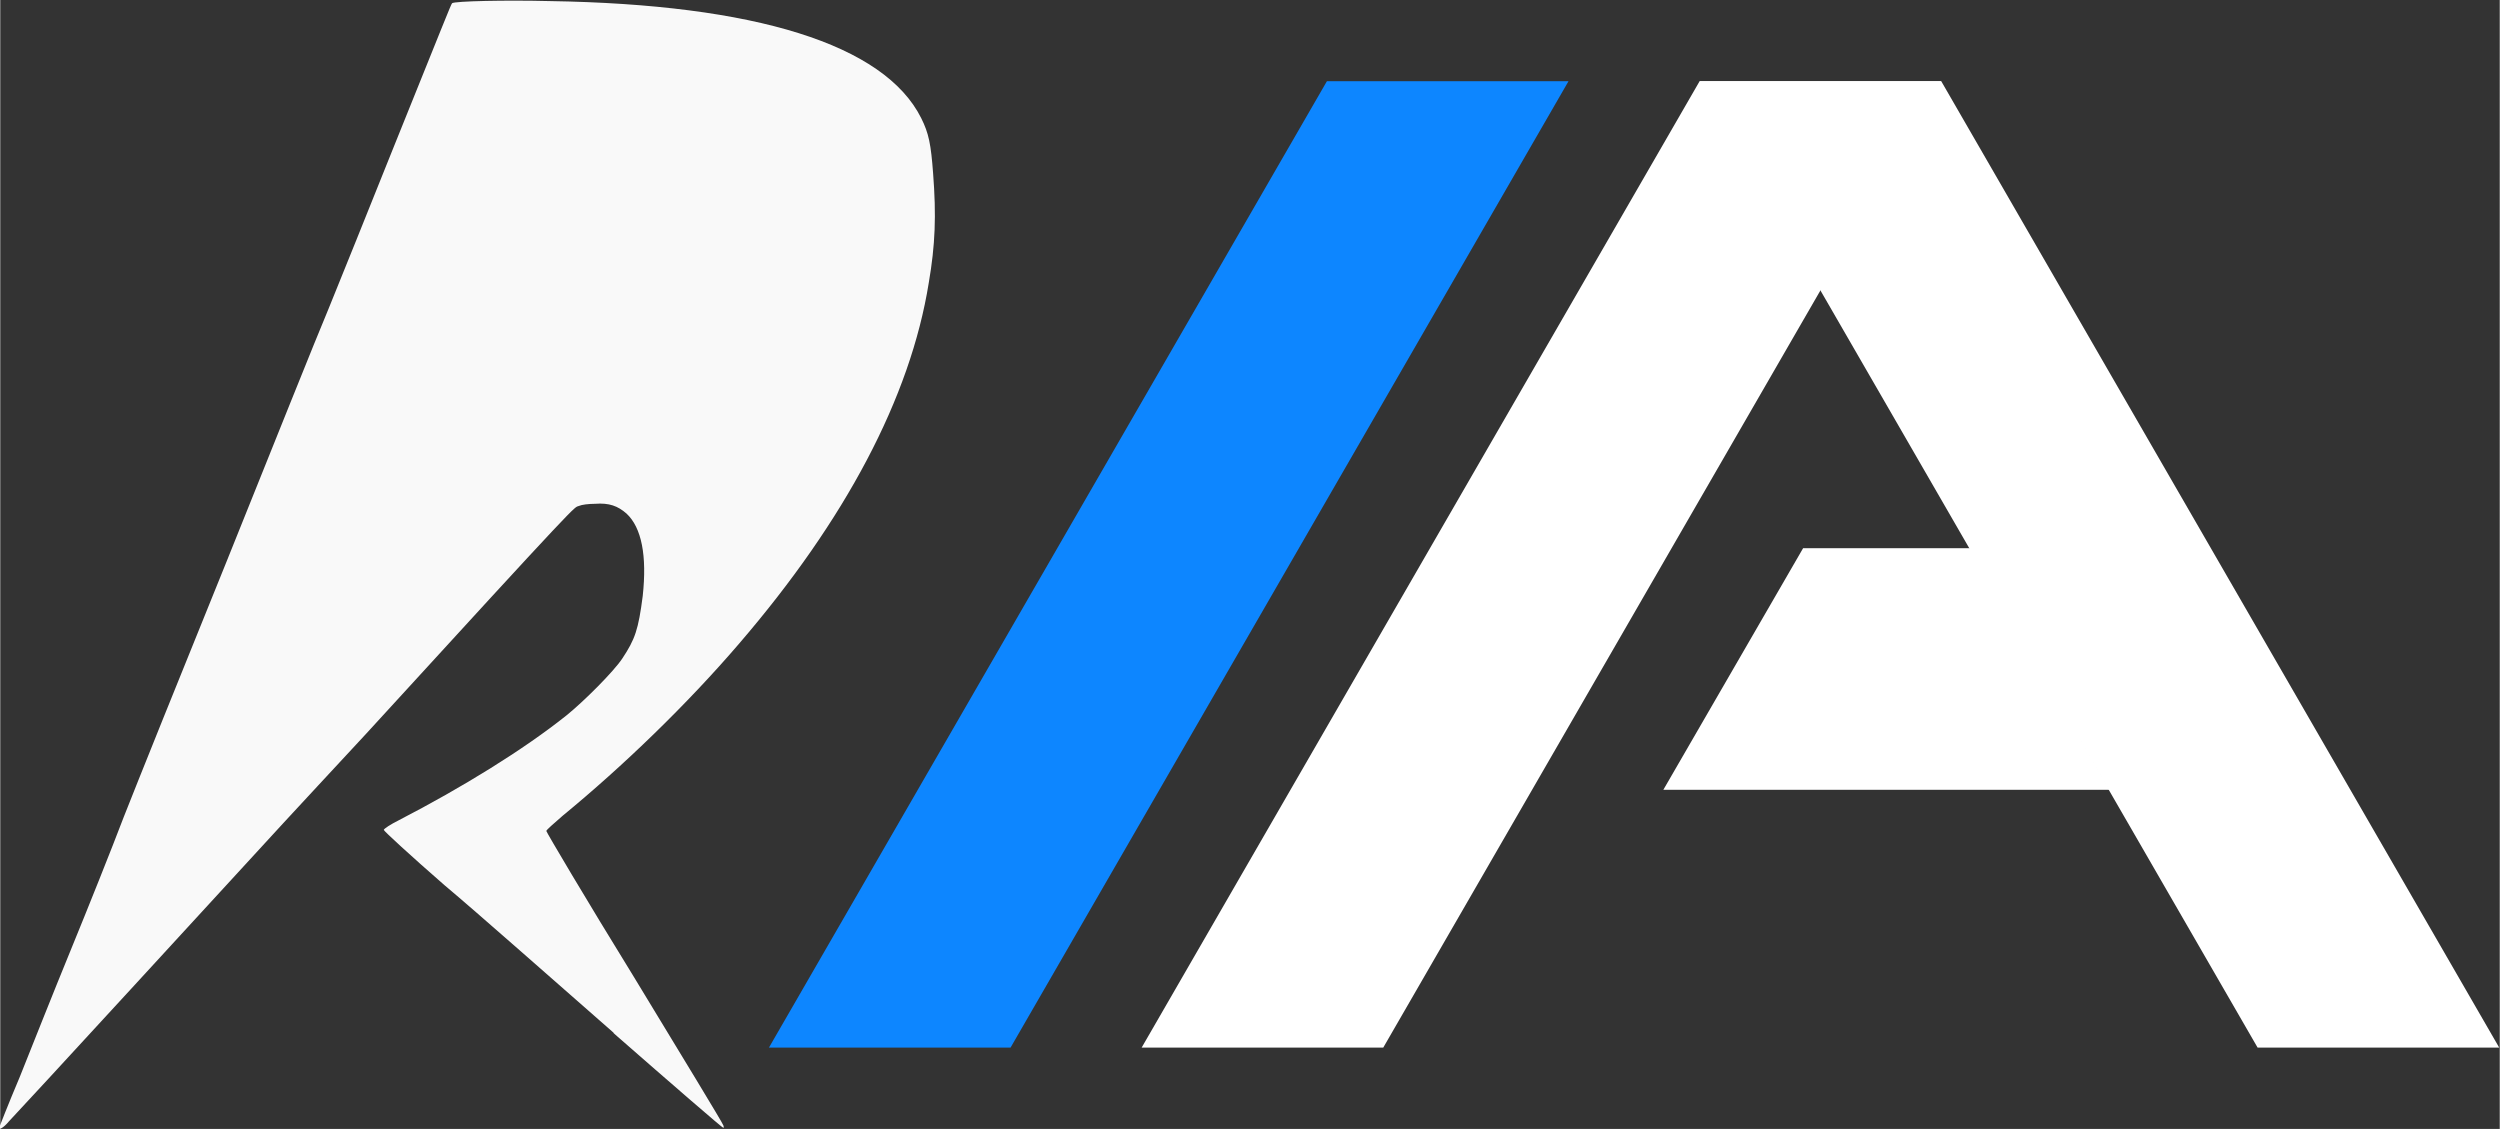 <?xml version="1.0" encoding="UTF-8" standalone="no"?>
<svg
   width="221.445"
   height="99.999"
   viewBox="0 0 2.307 1.042"
   version="1.1"
   id="svg8"
   inkscape:version="1.1.2 (0a00cf5339, 2022-02-04)"
   sodipodi:docname="ra-logo-light.svg"
   inkscape:export-filename="/home/felicianotech/Projects/revidian-auto/logo/logo-sample-05.png"
   inkscape:export-xdpi="152.38"
   inkscape:export-ydpi="152.38"
   xmlns:inkscape="http://www.inkscape.org/namespaces/inkscape"
   xmlns:sodipodi="http://sodipodi.sourceforge.net/DTD/sodipodi-0.dtd"
   xmlns="http://www.w3.org/2000/svg"
   xmlns:svg="http://www.w3.org/2000/svg"
   xmlns:rdf="http://www.w3.org/1999/02/22-rdf-syntax-ns#"
   xmlns:cc="http://creativecommons.org/ns#"
   xmlns:dc="http://purl.org/dc/elements/1.1/">
  <rect x="0" y="0" width="2.307" height="1.042" fill="#333333" stroke="none"/>
  <defs
     id="defs2">
    <rect
       x="0.331"
       y="0.161"
       width="1.402"
       height="0.251"
       id="rect1039" />
    <rect
       x="370.739"
       y="164.305"
       width="737.265"
       height="193.795"
       id="rect9720" />
    <rect
       x="370.739"
       y="164.305"
       width="485.473"
       height="170.041"
       id="rect9720-8" />
    <rect
       x="370.739"
       y="164.305"
       width="485.473"
       height="170.041"
       id="rect9720-8-3" />
    <rect
       x="370.739"
       y="164.305"
       width="737.265"
       height="193.795"
       id="rect9720-6" />
    <rect
       x="370.739"
       y="164.305"
       width="485.473"
       height="170.041"
       id="rect9720-8-9" />
    <rect
       x="370.739"
       y="164.305"
       width="737.265"
       height="193.795"
       id="rect9720-2" />
    <rect
       x="370.739"
       y="164.305"
       width="485.473"
       height="170.041"
       id="rect9720-8-8" />
    <rect
       x="370.739"
       y="164.305"
       width="737.265"
       height="193.795"
       id="rect9720-4" />
    <rect
       x="370.739"
       y="164.305"
       width="485.473"
       height="170.041"
       id="rect9720-8-5" />
    <rect
       x="370.739"
       y="164.305"
       width="737.265"
       height="193.795"
       id="rect9720-69" />
    <rect
       x="370.739"
       y="164.305"
       width="485.473"
       height="170.041"
       id="rect9720-8-84" />
    <rect
       x="370.739"
       y="164.305"
       width="737.265"
       height="193.795"
       id="rect9720-3" />
    <rect
       x="370.739"
       y="164.305"
       width="485.473"
       height="170.041"
       id="rect9720-8-7" />
    <rect
       x="370.739"
       y="164.305"
       width="737.265"
       height="193.795"
       id="rect9720-27" />
    <rect
       x="370.739"
       y="164.305"
       width="485.473"
       height="170.041"
       id="rect9720-8-3-2" />
    <rect
       x="370.739"
       y="164.305"
       width="737.265"
       height="193.795"
       id="rect9720-6-2" />
    <rect
       x="370.739"
       y="164.305"
       width="485.473"
       height="170.041"
       id="rect9720-8-7-9" />
    <rect
       x="370.739"
       y="164.305"
       width="737.265"
       height="193.795"
       id="rect9720-27-4" />
    <rect
       x="370.739"
       y="164.305"
       width="485.473"
       height="170.041"
       id="rect9720-8-3-2-8" />
    <rect
       x="370.739"
       y="164.305"
       width="737.265"
       height="193.795"
       id="rect9720-6-2-1" />
    <rect
       x="370.739"
       y="164.305"
       width="485.473"
       height="170.041"
       id="rect9720-8-86" />
    <rect
       x="370.739"
       y="164.305"
       width="737.265"
       height="193.795"
       id="rect9720-88" />
  </defs>
  <sodipodi:namedview
     id="base"
     pagecolor="#ffffff"
     bordercolor="#666666"
     borderopacity="1.0"
     inkscape:pageopacity="0.0"
     inkscape:pageshadow="2"
     inkscape:zoom="1"
     inkscape:cx="39"
     inkscape:cy="189.5"
     inkscape:document-units="px"
     inkscape:current-layer="layer1"
     inkscape:document-rotation="0"
     showgrid="false"
     units="px"
     inkscape:pagecheckerboard="true"
     inkscape:window-width="1920"
     inkscape:window-height="1136"
     inkscape:window-x="0"
     inkscape:window-y="0"
     inkscape:window-maximized="1"
     showguides="true"
     inkscape:guide-bbox="true"
     fit-margin-top="0"
     fit-margin-left="0"
     fit-margin-right="0"
     fit-margin-bottom="0" />
  <g
     inkscape:label="Layer 1"
     inkscape:groupmode="layer"
     id="layer1"
     transform="translate(-7.295,-1.916)">
    <path
       inkscape:connector-curvature="0"
       id="path820-7-8-6-5-9-9-4-0"
       d="m 7.862,2.87 c -0.056,-0.049 -0.126,-0.111 -0.157,-0.137 -0.031,-0.027 -0.056,-0.05 -0.056,-0.051 8e-6,-0.001 0.006,-0.005 0.014,-0.009 0.058,-0.03 0.115,-0.065 0.155,-0.097 0.016,-0.013 0.043,-0.04 0.051,-0.052 0.012,-0.018 0.015,-0.027 0.019,-0.058 0.004,-0.037 -9.84e-4,-0.063 -0.015,-0.076 -0.008,-0.007 -0.016,-0.01 -0.029,-0.009 -0.006,7.8e-5 -0.012,6.89e-4 -0.015,0.002 -0.005,0.002 0.006,-0.011 -0.197,0.211 -0.028,0.03 -0.062,0.067 -0.076,0.082 -0.044,0.048 -0.246,0.268 -0.253,0.275 -0.005,0.006 -0.009,0.008 -0.009,0.006 0,-3.93e-4 0.008,-0.021 0.019,-0.047 0.01,-0.025 0.031,-0.078 0.047,-0.117 0.016,-0.039 0.038,-0.094 0.049,-0.123 0.011,-0.028 0.054,-0.135 0.095,-0.236 0.041,-0.102 0.083,-0.207 0.094,-0.233 0.011,-0.027 0.038,-0.094 0.06,-0.149 0.046,-0.114 0.053,-0.132 0.054,-0.133 0.002,-0.002 0.05,-0.003 0.09,-0.002 0.19,0.003 0.309,0.04 0.343,0.108 0.007,0.014 0.009,0.024 0.011,0.051 0.003,0.039 0.002,0.066 -0.004,0.101 -0.017,0.106 -0.077,0.219 -0.175,0.333 -0.048,0.056 -0.107,0.113 -0.163,0.159 -0.008,0.007 -0.015,0.013 -0.015,0.014 0,9.84e-4 0.036,0.062 0.081,0.135 0.045,0.074 0.082,0.135 0.082,0.136 7.87e-4,0.001 9.84e-4,0.003 3.94e-4,0.003 -5.91e-4,2.96e-4 -0.046,-0.039 -0.102,-0.088 z"
       style="fill:#f9f9f9;fill-opacity:1;stroke:none;stroke-width:0.001"
       inkscape:export-filename="/home/felicianotech/Projects/revidian-auto/logo/logo-sample-01.png"
       inkscape:export-xdpi="384"
       inkscape:export-ydpi="384" />
    <rect
       style="fill:#0d86ff;fill-opacity:1;stroke:none;stroke-width:0.054;stroke-linecap:round;stroke-linejoin:round"
       id="rect4914-97-0-7-0-2-6-8"
       width="0.223"
       height="1.03"
       x="9.669"
       y="2.299"
       transform="matrix(1,0,-0.5,0.866,0,0)" />
    <rect
       style="fill:#ffffff;fill-opacity:1;stroke:none;stroke-width:0.054;stroke-linecap:round;stroke-linejoin:round"
       id="rect4914-0-6-2-6-9-7-9-8"
       width="0.223"
       height="1.03"
       x="-7.937"
       y="2.299"
       transform="matrix(-1,0,0.5,0.866,0,0)" />
    <rect
       style="fill:#ffffff;fill-opacity:1;stroke:none;stroke-width:0.054;stroke-linecap:round;stroke-linejoin:round"
       id="rect4914-9-3-3-5-8-9-6-5"
       width="0.223"
       height="1.03"
       x="10.013"
       y="2.299"
       transform="matrix(1,0,-0.5,0.866,0,0)" />
    <path
       style="fill:#ffffff;fill-opacity:1;stroke:none;stroke-width:0.21;stroke-linecap:round;stroke-linejoin:round;stroke-miterlimit:4;stroke-dasharray:none;stroke-opacity:1"
       d="M 8.959,2.422 8.83,2.645 H 9.242 L 9.114,2.422 Z"
       id="rect37274-0" />
  </g>
</svg>
